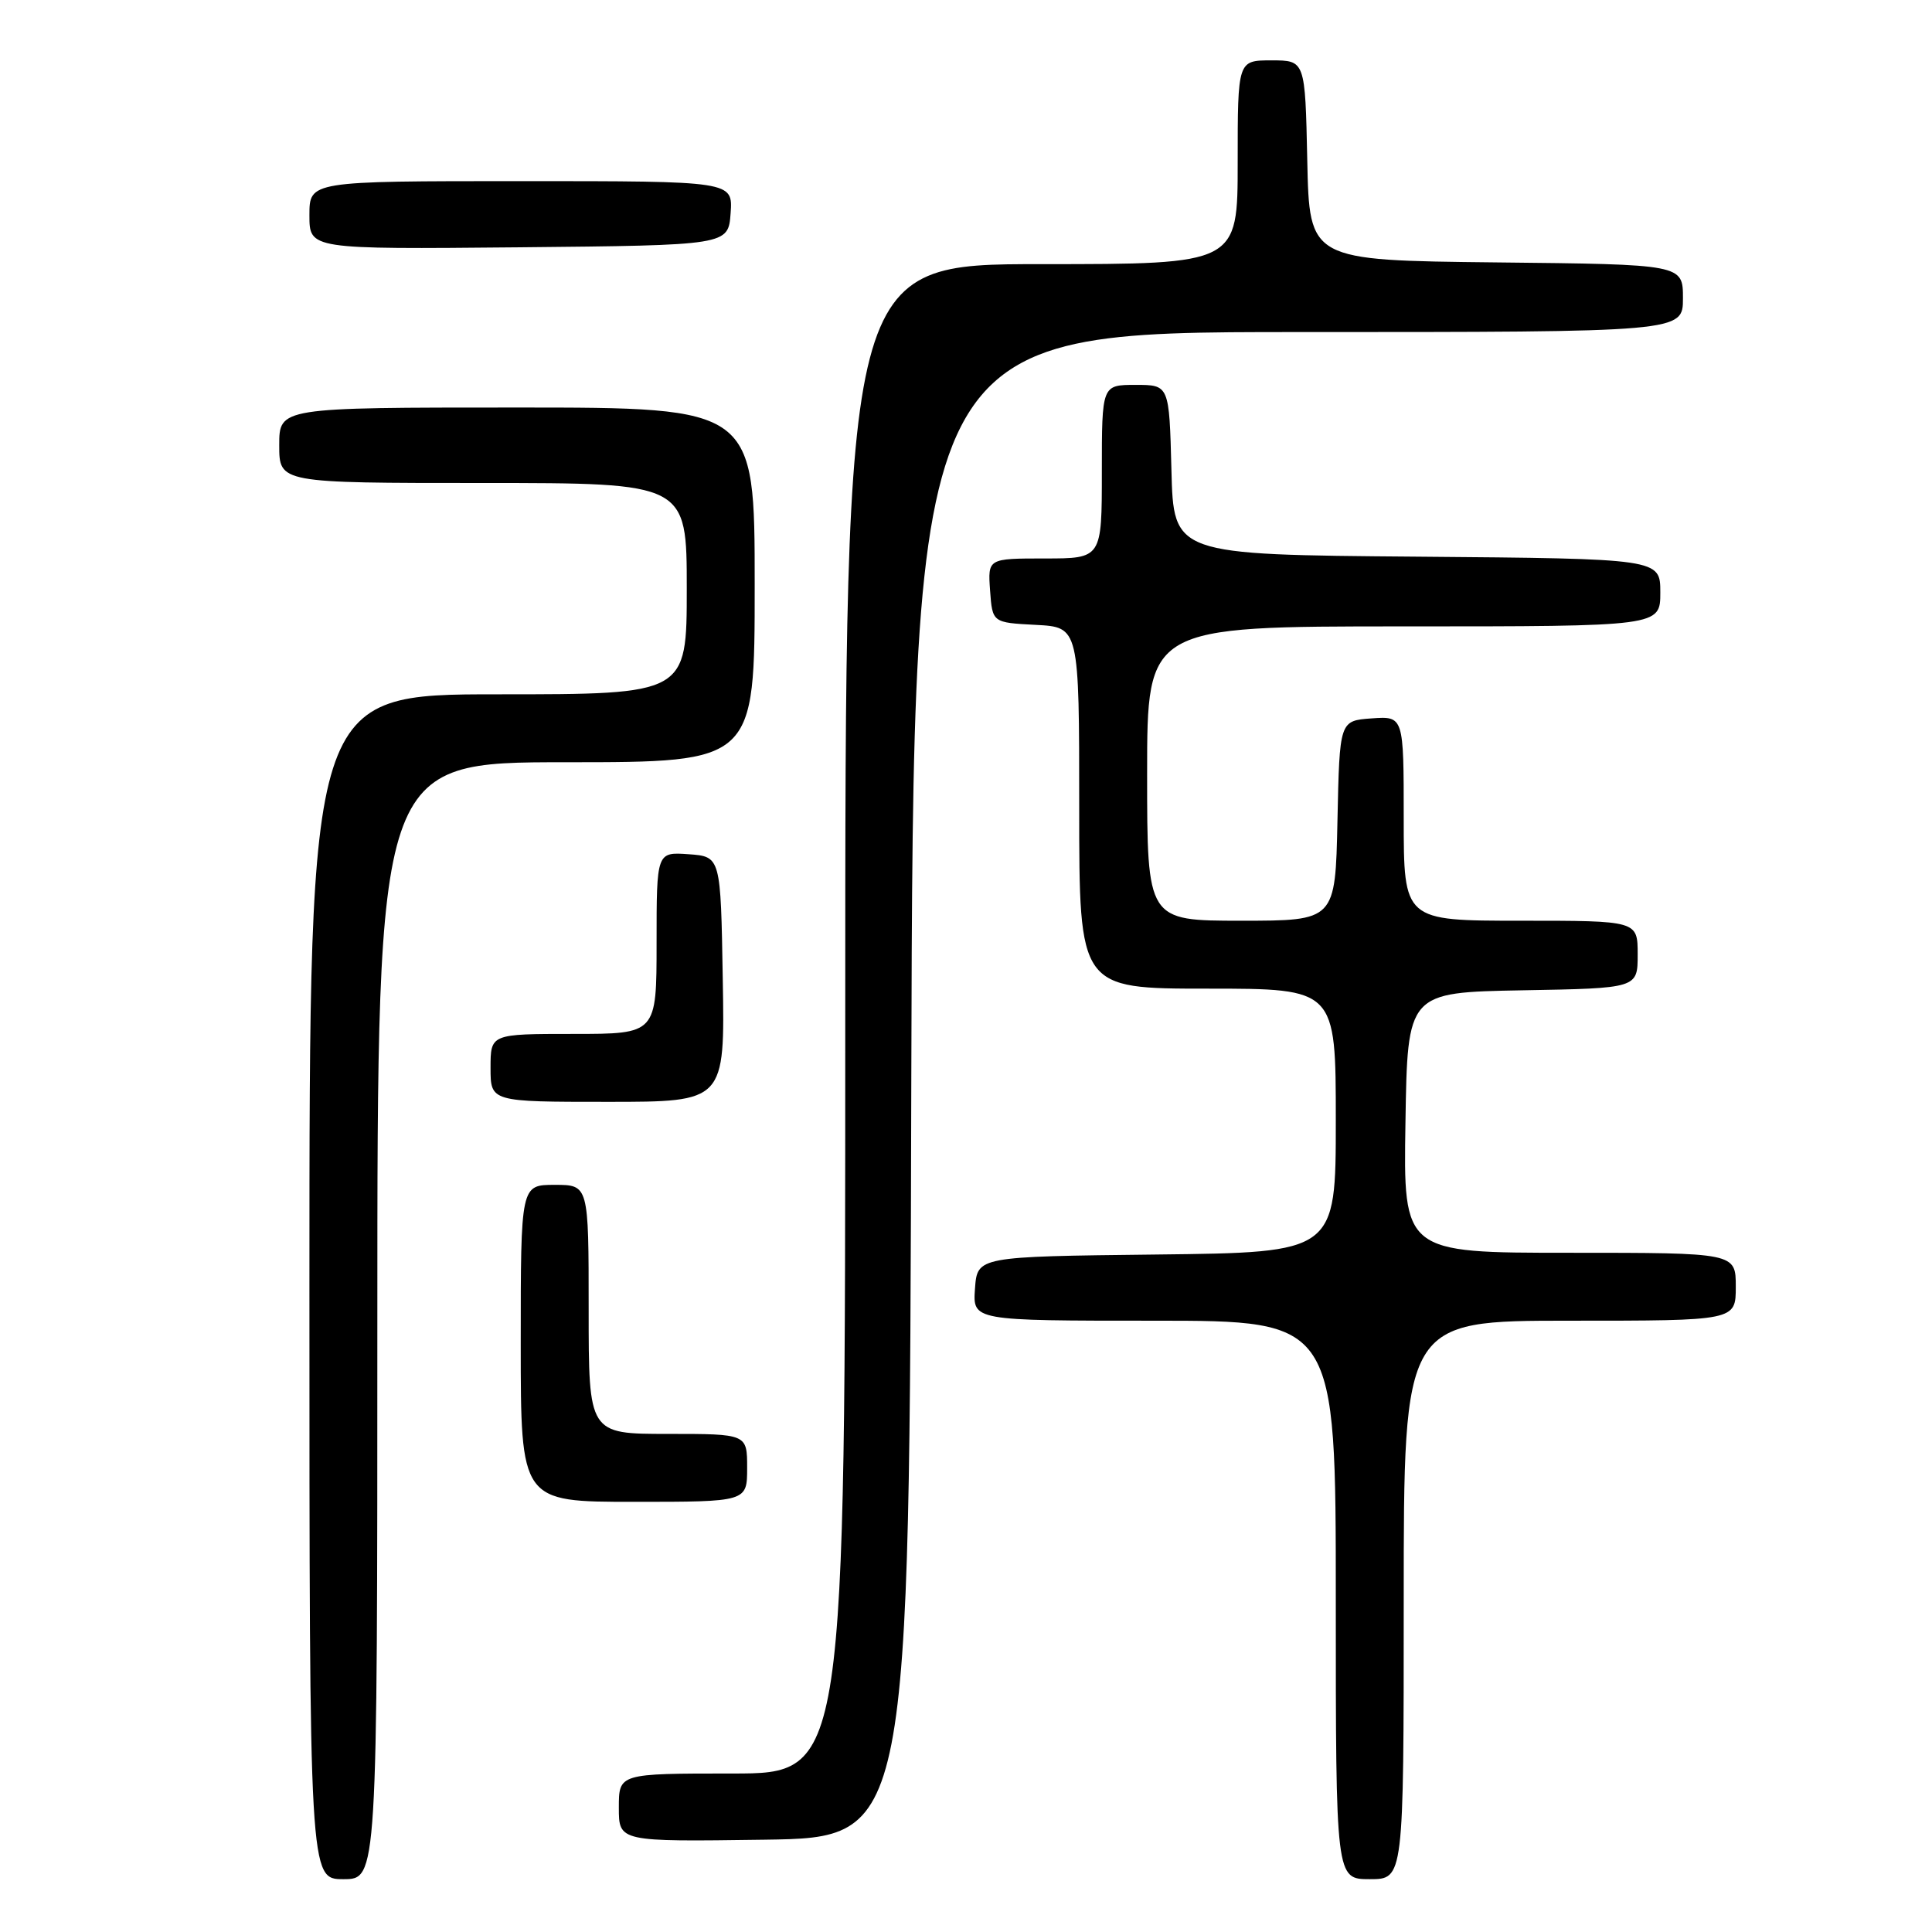 <?xml version="1.0" encoding="UTF-8" standalone="no"?>
<!DOCTYPE svg PUBLIC "-//W3C//DTD SVG 1.1//EN" "http://www.w3.org/Graphics/SVG/1.1/DTD/svg11.dtd" >
<svg xmlns="http://www.w3.org/2000/svg" xmlns:xlink="http://www.w3.org/1999/xlink" version="1.1" viewBox="0 0 256 256">
 <g >
 <path fill="currentColor"
d=" M 50.00 175.00 C 50.00 101.00 50.00 101.00 75.00 101.00 C 100.00 101.00 100.00 101.00 100.00 77.50 C 100.00 54.00 100.00 54.00 68.50 54.00 C 37.00 54.00 37.00 54.00 37.00 59.00 C 37.00 64.00 37.00 64.00 64.00 64.00 C 91.00 64.00 91.00 64.00 91.00 78.00 C 91.00 92.00 91.00 92.00 66.00 92.00 C 41.00 92.00 41.00 92.00 41.00 170.50 C 41.00 249.00 41.00 249.00 45.50 249.00 C 50.00 249.00 50.00 249.00 50.00 175.00 Z  M 186.00 212.00 C 186.00 175.00 186.00 175.00 208.00 175.00 C 230.00 175.00 230.00 175.00 230.00 170.50 C 230.00 166.00 230.00 166.00 207.98 166.00 C 185.95 166.00 185.95 166.00 186.23 148.75 C 186.50 131.50 186.50 131.50 201.75 131.22 C 217.00 130.95 217.00 130.95 217.00 126.47 C 217.00 122.00 217.00 122.00 201.50 122.00 C 186.00 122.00 186.00 122.00 186.00 108.44 C 186.00 94.89 186.00 94.89 181.75 95.19 C 177.50 95.50 177.50 95.50 177.22 108.75 C 176.94 122.00 176.94 122.00 164.47 122.00 C 152.00 122.00 152.00 122.00 152.00 102.50 C 152.00 83.00 152.00 83.00 186.00 83.00 C 220.00 83.00 220.00 83.00 220.00 78.51 C 220.00 74.03 220.00 74.03 187.75 73.76 C 155.50 73.50 155.50 73.50 155.22 62.25 C 154.93 51.00 154.93 51.00 150.47 51.00 C 146.00 51.00 146.00 51.00 146.00 62.50 C 146.00 74.00 146.00 74.00 138.44 74.00 C 130.89 74.00 130.89 74.00 131.19 78.25 C 131.50 82.50 131.50 82.50 137.25 82.80 C 143.00 83.10 143.00 83.10 143.00 107.05 C 143.00 131.00 143.00 131.00 160.00 131.00 C 177.00 131.00 177.00 131.00 177.00 148.48 C 177.00 165.96 177.00 165.96 153.25 166.23 C 129.50 166.50 129.50 166.50 129.19 170.75 C 128.89 175.00 128.89 175.00 152.94 175.00 C 177.00 175.00 177.00 175.00 177.00 212.00 C 177.00 249.00 177.00 249.00 181.50 249.00 C 186.00 249.00 186.00 249.00 186.00 212.00 Z  M 120.75 143.75 C 121.01 44.00 121.01 44.00 172.00 44.00 C 223.00 44.00 223.00 44.00 223.00 39.52 C 223.00 35.03 223.00 35.03 198.25 34.77 C 173.50 34.50 173.50 34.50 173.22 21.25 C 172.94 8.00 172.94 8.00 168.47 8.00 C 164.00 8.00 164.00 8.00 164.00 21.50 C 164.00 35.00 164.00 35.00 138.00 35.00 C 112.00 35.00 112.00 35.00 112.00 135.00 C 112.00 235.00 112.00 235.00 97.00 235.00 C 82.00 235.00 82.00 235.00 82.00 239.52 C 82.00 244.04 82.00 244.04 101.25 243.77 C 120.50 243.50 120.50 243.50 120.75 143.75 Z  M 99.00 194.50 C 99.00 190.00 99.00 190.00 88.50 190.00 C 78.00 190.00 78.00 190.00 78.00 173.50 C 78.00 157.00 78.00 157.00 73.50 157.00 C 69.00 157.00 69.00 157.00 69.00 178.00 C 69.00 199.00 69.00 199.00 84.00 199.00 C 99.00 199.00 99.00 199.00 99.00 194.50 Z  M 95.77 129.75 C 95.50 113.50 95.50 113.50 91.25 113.19 C 87.00 112.89 87.00 112.89 87.00 124.94 C 87.00 137.00 87.00 137.00 76.00 137.00 C 65.00 137.00 65.00 137.00 65.00 141.50 C 65.00 146.00 65.00 146.00 80.52 146.00 C 96.05 146.00 96.05 146.00 95.77 129.75 Z  M 96.81 28.25 C 97.11 24.00 97.11 24.00 69.06 24.00 C 41.00 24.00 41.00 24.00 41.00 28.52 C 41.00 33.03 41.00 33.03 68.75 32.77 C 96.50 32.50 96.50 32.50 96.81 28.25 Z "/>
</g>
</svg>